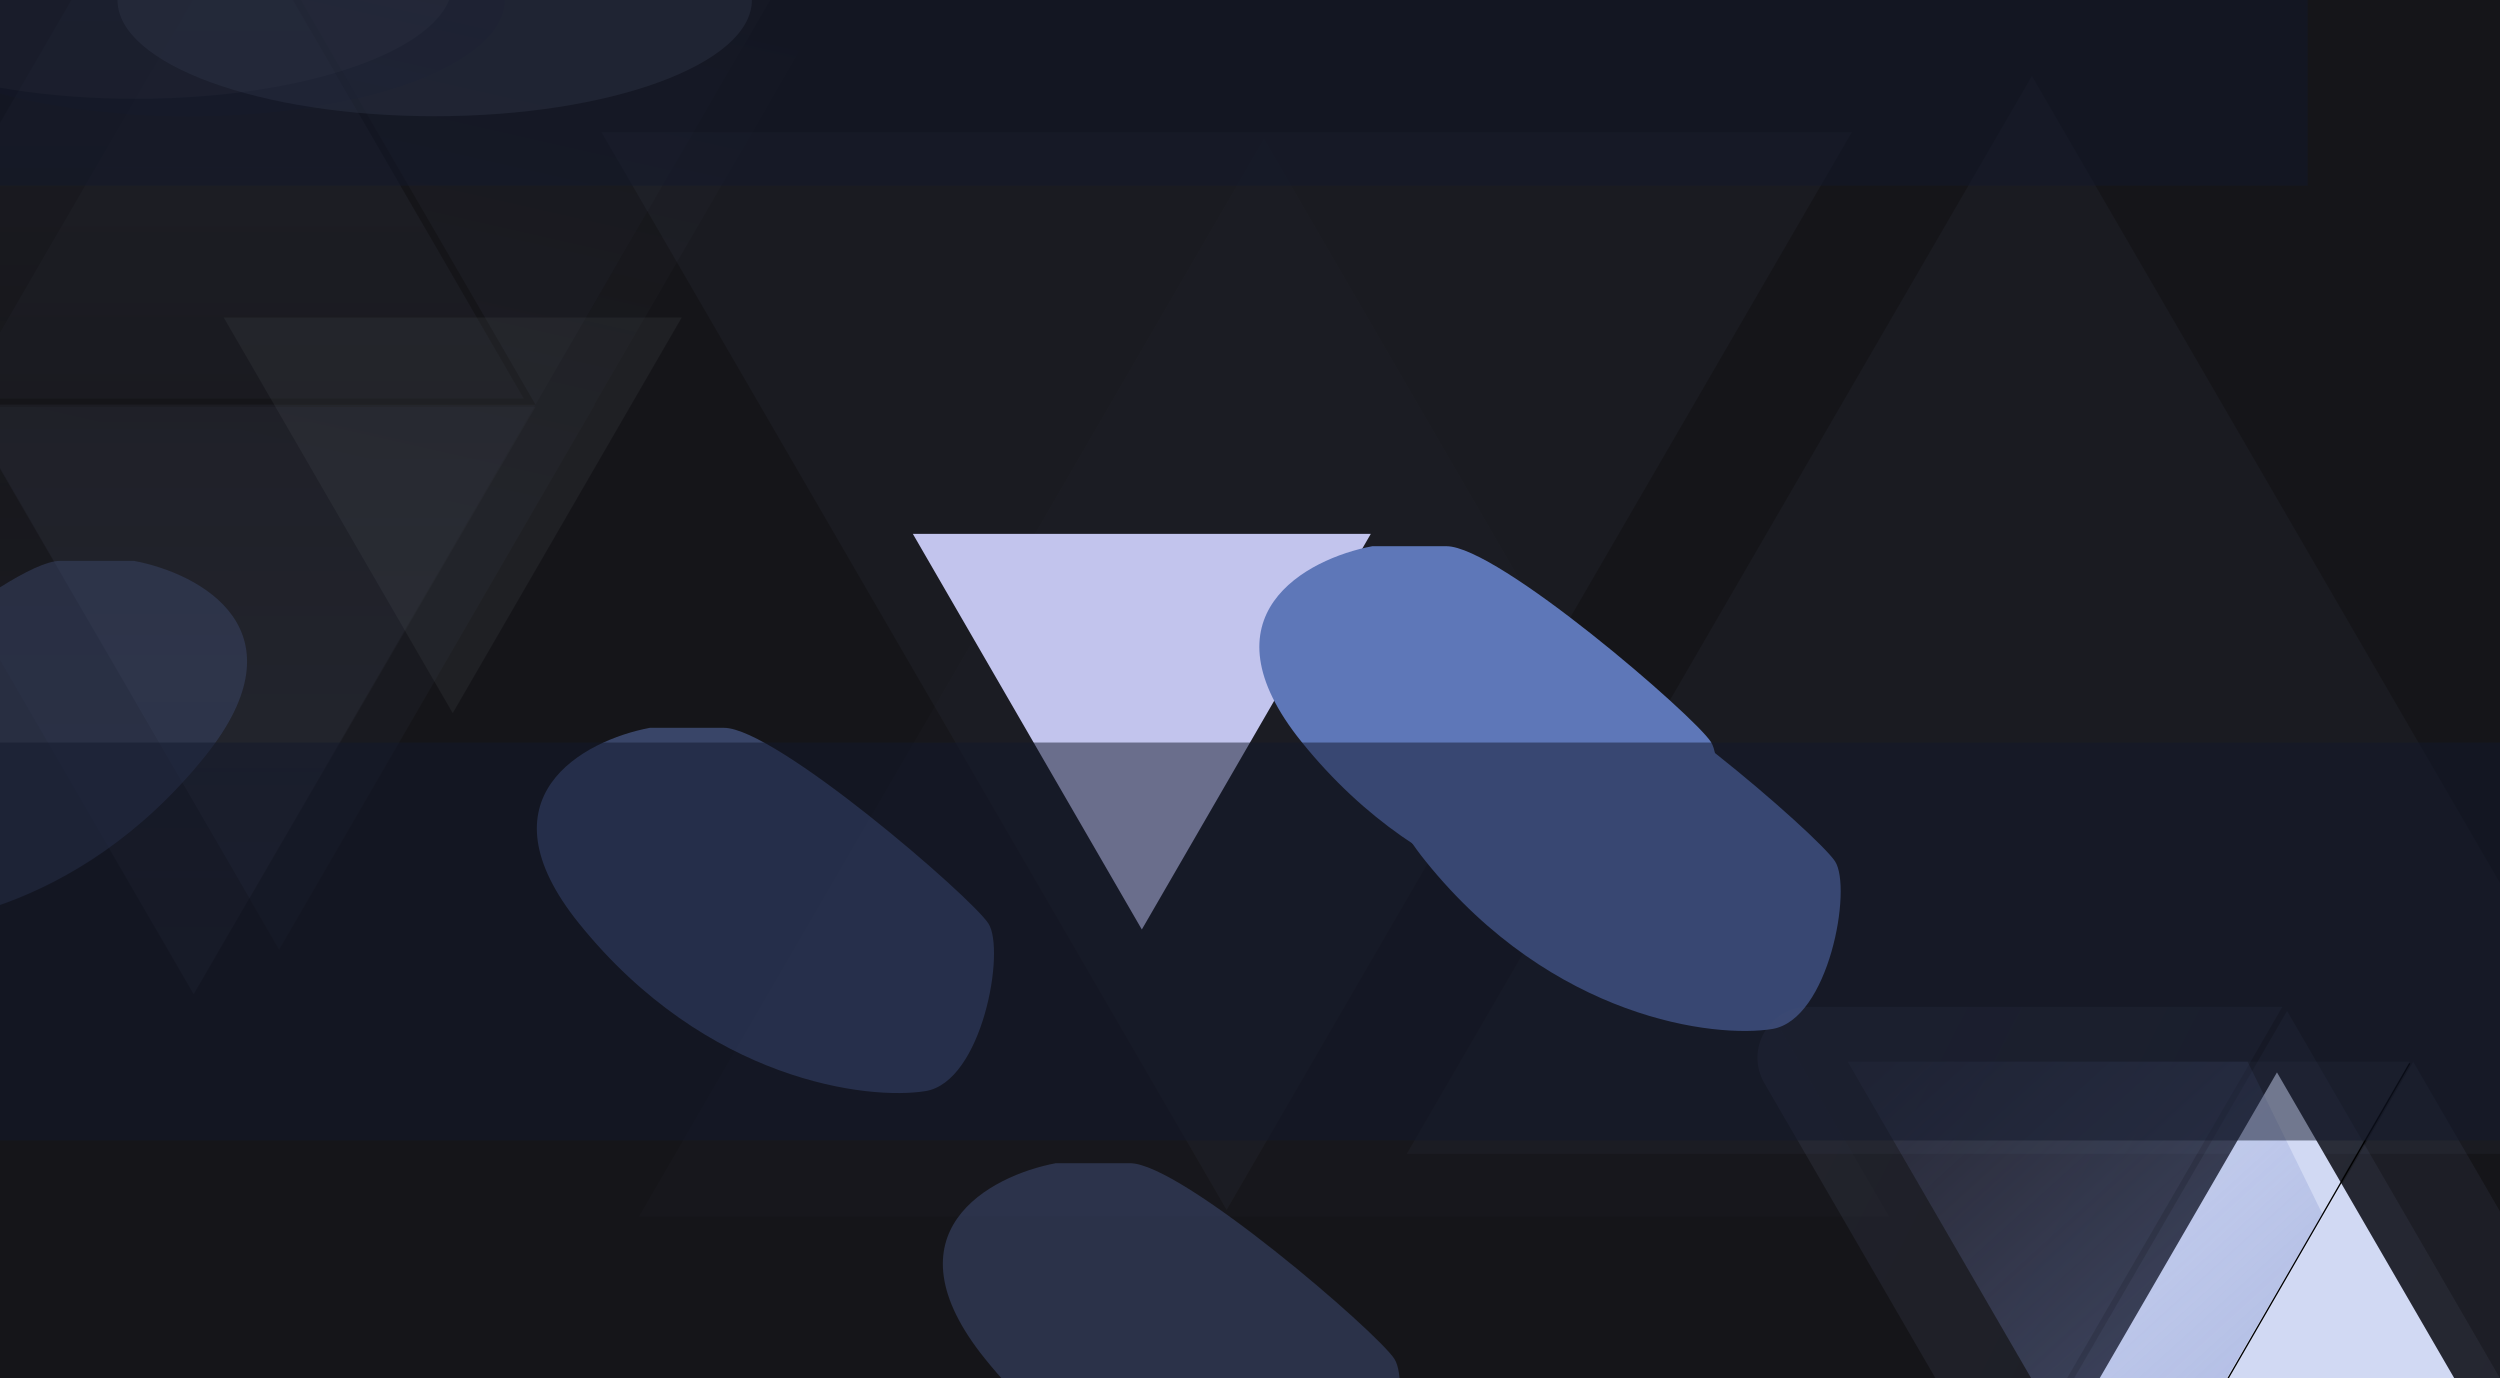 <svg xmlns="http://www.w3.org/2000/svg" width="1872" height="1032" fill="none"><g clip-path="url(#a)"><path fill="#18181B" d="M0 0h1872v1032H0z"/><path fill="#0C0C13" d="M0 0h1872v1032H0z" opacity=".15"/><g opacity=".5"><path fill="url(#b)" fill-opacity=".15" d="M136.321-142.992-119.59 298.434h511.821l-255.91-441.426Z"/><path fill="url(#c)" fill-opacity=".15" d="m145.017 744.424-255.91-441.426h511.821L145.017 744.424Z"/><g filter="url(#d)" opacity=".2" style="mix-blend-mode:overlay"><ellipse cx="325.5" fill="#BFC8E8" rx="237.5" ry="87" transform="rotate(180 325.5 0)"/></g><g filter="url(#e)" opacity=".2"><ellipse cx="325.5" fill="#6B7F9F" rx="237.5" ry="87" transform="rotate(180 325.5 0)"/></g><path fill="#8390BE" fill-opacity=".05" d="M181.791-64.57-28.654 298.431h420.889l-210.444-363ZM400.966 302.995l-210.444-363h420.889l-210.445 363Z"/><path fill="#8390BE" fill-opacity=".08" d="M186.945 672.666-27.056 304.645h428.003L186.945 672.666Z"/><path fill="url(#f)" fill-opacity=".08" fill-rule="evenodd" d="M445.026 303h.394L208.995 711-27.43 303h428.396L212.552-22h420.889L445.026 303Z" clip-rule="evenodd"/><g filter="url(#g)" opacity=".1"><path fill="#D7EBEF" d="M339 534 167.527 237.75h342.946L339 534Z"/></g><g filter="url(#h)" opacity=".1"><ellipse cx="237.5" cy="87" fill="#00186D" rx="237.5" ry="87" transform="matrix(-1 0 0 1 378 -87)"/></g><g filter="url(#i)" opacity=".1"><ellipse cx="237.5" cy="87" fill="#fff" rx="237.5" ry="87" transform="matrix(-1 0 0 1 339 -100)"/></g><g filter="url(#j)"><path fill="#5E77B8" fill-opacity=".5" d="M153.398 566.5c76.4-94.8-3.5-137.167-53-146.5h-55.5c-38.5 0-185 126.5-198 146.5s4.5 118.5 47 125.5 164-7 259.5-125.5Z"/></g></g><g filter="url(#k)"><path fill="#8390BE" fill-opacity=".05" d="M918.5 906 450.413 99h936.177L918.5 906Z"/></g><g filter="url(#l)"><path fill="#8390BE" fill-opacity=".05" d="m1521.5 57-468.09 807h936.18L1521.5 57Z"/></g><g filter="url(#m)"><path fill="#8390BE" fill-opacity=".02" d="M946.5 104 478.413 911h936.177L946.5 104Z"/></g><g filter="url(#n)" style="mix-blend-mode:overlay"><path fill="#C2C4ED" d="m855 696 171.47-296.25H683.527L855 696Z"/></g><g filter="url(#o)"><path fill="#5E77B8" d="M1067.6 645c-76.398-94.8 3.5-137.167 53-146.5h55.5c38.5 0 185 126.5 198 146.5s-4.5 118.5-47 125.5-164-7-259.5-125.5Z"/></g><g filter="url(#p)"><path fill="#5E77B8" fill-opacity=".5" d="M433.602 691.5c-76.4-94.8 3.5-137.167 53-146.5h55.501c38.5 0 185 126.5 198 146.5s-4.5 118.5-47 125.5-164.001-7-259.501-125.5Z"/></g><g filter="url(#q)"><path fill="#5E77B8" fill-opacity=".3" d="M737.602 1017.5c-76.4-94.8 3.5-137.167 53-146.5h55.501c38.5 0 184.997 126.5 197.997 146.5s-4.5 118.5-46.997 125.5c-42.5 7-164.001-7-259.501-125.5Z"/></g><g filter="url(#r)"><path fill="#5E77B8" d="M974.602 555.5c-76.4-94.8 3.5-137.167 52.998-146.5h55.5c38.5 0 185 126.5 198 146.5s-4.5 118.5-47 125.5-164-7-259.498-125.5Z"/></g><g filter="url(#s)"><path fill="#8390BE" fill-opacity=".15" d="m1741.99 906 210.45 363h-420.89l210.44-363Z"/></g><g filter="url(#t)"><path fill="url(#u)" fill-opacity=".1" fill-rule="evenodd" d="m1922.99 1120-210.44-363-210.45 363h420.89Zm-214-366-210.44 363-177.37-305.941c-14.68-25.333 3.59-57.059 32.88-57.059h354.93Z" clip-rule="evenodd"/></g><g filter="url(#v)" style="mix-blend-mode:overlay"><path fill="#D8DFF7" d="m1704.99 803 210.45 363h-420.89l210.44-363Z"/></g><path stroke="#000" d="m1804.42 796.25-180 312"/><path fill="#8390BE" fill-opacity=".08" d="m1806.99 795 210.45 363h-420.89l210.44-363ZM1593.99 1158l210.45-363h-420.89l210.44 363Z"/><g filter="url(#w)"><path fill="url(#x)" fill-opacity=".4" d="m1593.99 1158 145-249-56-114h-299.44l210.44 363Z"/></g><g filter="url(#y)" style="mix-blend-mode:lighten"><path fill="#12182D" fill-opacity=".5" d="M0 0h1728v139H0z"/></g><g filter="url(#z)" style="mix-blend-mode:lighten"><path fill="#12182D" fill-opacity=".5" d="M0 556h1914v298H0z"/></g></g><defs><filter id="d" width="675" height="374" x="-12" y="-187" color-interpolation-filters="sRGB" filterUnits="userSpaceOnUse"><feFlood flood-opacity="0" result="BackgroundImageFix"/><feBlend in="SourceGraphic" in2="BackgroundImageFix" result="shape"/><feGaussianBlur result="effect1_foregroundBlur_620_15548" stdDeviation="50"/></filter><filter id="e" width="675" height="374" x="-12" y="-187" color-interpolation-filters="sRGB" filterUnits="userSpaceOnUse"><feFlood flood-opacity="0" result="BackgroundImageFix"/><feBlend in="SourceGraphic" in2="BackgroundImageFix" result="shape"/><feGaussianBlur result="effect1_foregroundBlur_620_15548" stdDeviation="50"/></filter><filter id="g" width="542.946" height="496.25" x="67.527" y="137.75" color-interpolation-filters="sRGB" filterUnits="userSpaceOnUse"><feFlood flood-opacity="0" result="BackgroundImageFix"/><feBlend in="SourceGraphic" in2="BackgroundImageFix" result="shape"/><feGaussianBlur result="effect1_foregroundBlur_620_15548" stdDeviation="50"/></filter><filter id="h" width="675" height="374" x="-197" y="-187" color-interpolation-filters="sRGB" filterUnits="userSpaceOnUse"><feFlood flood-opacity="0" result="BackgroundImageFix"/><feBlend in="SourceGraphic" in2="BackgroundImageFix" result="shape"/><feGaussianBlur result="effect1_foregroundBlur_620_15548" stdDeviation="50"/></filter><filter id="i" width="675" height="374" x="-236" y="-200" color-interpolation-filters="sRGB" filterUnits="userSpaceOnUse"><feFlood flood-opacity="0" result="BackgroundImageFix"/><feBlend in="SourceGraphic" in2="BackgroundImageFix" result="shape"/><feGaussianBlur result="effect1_foregroundBlur_620_15548" stdDeviation="50"/></filter><filter id="j" width="1142.31" height="1073.48" x="-557.313" y="20" color-interpolation-filters="sRGB" filterUnits="userSpaceOnUse"><feFlood flood-opacity="0" result="BackgroundImageFix"/><feBlend in="SourceGraphic" in2="BackgroundImageFix" result="shape"/><feGaussianBlur result="effect1_foregroundBlur_620_15548" stdDeviation="200"/></filter><filter id="k" width="1036.17" height="907" x="400.413" y="49" color-interpolation-filters="sRGB" filterUnits="userSpaceOnUse"><feFlood flood-opacity="0" result="BackgroundImageFix"/><feBlend in="SourceGraphic" in2="BackgroundImageFix" result="shape"/><feGaussianBlur result="effect1_foregroundBlur_620_15548" stdDeviation="25"/></filter><filter id="l" width="1036.17" height="907" x="1003.41" y="7" color-interpolation-filters="sRGB" filterUnits="userSpaceOnUse"><feFlood flood-opacity="0" result="BackgroundImageFix"/><feBlend in="SourceGraphic" in2="BackgroundImageFix" result="shape"/><feGaussianBlur result="effect1_foregroundBlur_620_15548" stdDeviation="25"/></filter><filter id="m" width="1036.17" height="907" x="428.413" y="54" color-interpolation-filters="sRGB" filterUnits="userSpaceOnUse"><feFlood flood-opacity="0" result="BackgroundImageFix"/><feBlend in="SourceGraphic" in2="BackgroundImageFix" result="shape"/><feGaussianBlur result="effect1_foregroundBlur_620_15548" stdDeviation="25"/></filter><filter id="n" width="542.946" height="496.25" x="583.527" y="299.75" color-interpolation-filters="sRGB" filterUnits="userSpaceOnUse"><feFlood flood-opacity="0" result="BackgroundImageFix"/><feBlend in="SourceGraphic" in2="BackgroundImageFix" result="shape"/><feGaussianBlur result="effect1_foregroundBlur_620_15548" stdDeviation="50"/></filter><filter id="o" width="1142.31" height="1073.48" x="636" y="98.5" color-interpolation-filters="sRGB" filterUnits="userSpaceOnUse"><feFlood flood-opacity="0" result="BackgroundImageFix"/><feBlend in="SourceGraphic" in2="BackgroundImageFix" result="shape"/><feGaussianBlur result="effect1_foregroundBlur_620_15548" stdDeviation="200"/></filter><filter id="p" width="1142.31" height="1073.48" x="2" y="145" color-interpolation-filters="sRGB" filterUnits="userSpaceOnUse"><feFlood flood-opacity="0" result="BackgroundImageFix"/><feBlend in="SourceGraphic" in2="BackgroundImageFix" result="shape"/><feGaussianBlur result="effect1_foregroundBlur_620_15548" stdDeviation="200"/></filter><filter id="q" width="1142.31" height="1073.48" x="306" y="471" color-interpolation-filters="sRGB" filterUnits="userSpaceOnUse"><feFlood flood-opacity="0" result="BackgroundImageFix"/><feBlend in="SourceGraphic" in2="BackgroundImageFix" result="shape"/><feGaussianBlur result="effect1_foregroundBlur_620_15548" stdDeviation="200"/></filter><filter id="r" width="1142.31" height="1073.48" x="543" y="9" color-interpolation-filters="sRGB" filterUnits="userSpaceOnUse"><feFlood flood-opacity="0" result="BackgroundImageFix"/><feBlend in="SourceGraphic" in2="BackgroundImageFix" result="shape"/><feGaussianBlur result="effect1_foregroundBlur_620_15548" stdDeviation="200"/></filter><filter id="s" width="460.888" height="403" x="1511.55" y="886" color-interpolation-filters="sRGB" filterUnits="userSpaceOnUse"><feFlood flood-opacity="0" result="BackgroundImageFix"/><feBlend in="SourceGraphic" in2="BackgroundImageFix" result="shape"/><feGaussianBlur result="effect1_foregroundBlur_620_15548" stdDeviation="10"/></filter><filter id="t" width="666.991" height="426" x="1286" y="724" color-interpolation-filters="sRGB" filterUnits="userSpaceOnUse"><feFlood flood-opacity="0" result="BackgroundImageFix"/><feBlend in="SourceGraphic" in2="BackgroundImageFix" result="shape"/><feGaussianBlur result="effect1_foregroundBlur_620_15548" stdDeviation="15"/></filter><filter id="v" width="620.888" height="563" x="1394.55" y="703" color-interpolation-filters="sRGB" filterUnits="userSpaceOnUse"><feFlood flood-opacity="0" result="BackgroundImageFix"/><feBlend in="SourceGraphic" in2="BackgroundImageFix" result="shape"/><feGaussianBlur result="effect1_foregroundBlur_620_15548" stdDeviation="50"/></filter><filter id="w" width="395.444" height="403" x="1363.55" y="775" color-interpolation-filters="sRGB" filterUnits="userSpaceOnUse"><feFlood flood-opacity="0" result="BackgroundImageFix"/><feBlend in="SourceGraphic" in2="BackgroundImageFix" result="shape"/><feGaussianBlur result="effect1_foregroundBlur_620_15548" stdDeviation="10"/></filter><filter id="y" width="1828" height="239" x="-50" y="-50" color-interpolation-filters="sRGB" filterUnits="userSpaceOnUse"><feFlood flood-opacity="0" result="BackgroundImageFix"/><feBlend in="SourceGraphic" in2="BackgroundImageFix" result="shape"/><feGaussianBlur result="effect1_foregroundBlur_620_15548" stdDeviation="25"/></filter><filter id="z" width="2014" height="398" x="-50" y="506" color-interpolation-filters="sRGB" filterUnits="userSpaceOnUse"><feFlood flood-opacity="0" result="BackgroundImageFix"/><feBlend in="SourceGraphic" in2="BackgroundImageFix" result="shape"/><feGaussianBlur result="effect1_foregroundBlur_620_15548" stdDeviation="25"/></filter><linearGradient id="b" x1="136.321" x2="136.321" y1="-183.199" y2="445.576" gradientUnits="userSpaceOnUse"><stop stop-color="#8390BE"/><stop offset="1" stop-color="#8390BE" stop-opacity="0"/></linearGradient><linearGradient id="c" x1="145.017" x2="145.017" y1="784.631" y2="155.856" gradientUnits="userSpaceOnUse"><stop stop-color="#8390BE"/><stop offset="1" stop-color="#8390BE" stop-opacity="0"/></linearGradient><linearGradient id="f" x1="376.5" x2="465" y1="385" y2="-5.5" gradientUnits="userSpaceOnUse"><stop stop-color="#8390BE"/><stop offset="1" stop-color="#8390BE" stop-opacity="0"/></linearGradient><linearGradient id="u" x1="1316.42" x2="3310.1" y1="754" y2="1770.28" gradientUnits="userSpaceOnUse"><stop stop-color="#8390BE"/><stop offset="1" stop-color="#8390BE" stop-opacity="0"/></linearGradient><linearGradient id="x" x1="1716.99" x2="1394.49" y1="1146" y2="790.5" gradientUnits="userSpaceOnUse"><stop stop-color="#7688C9"/><stop offset="1" stop-color="#7688C9" stop-opacity="0"/></linearGradient><clipPath id="a"><path fill="#fff" d="M0 0h1872v1032H0z"/></clipPath></defs></svg>